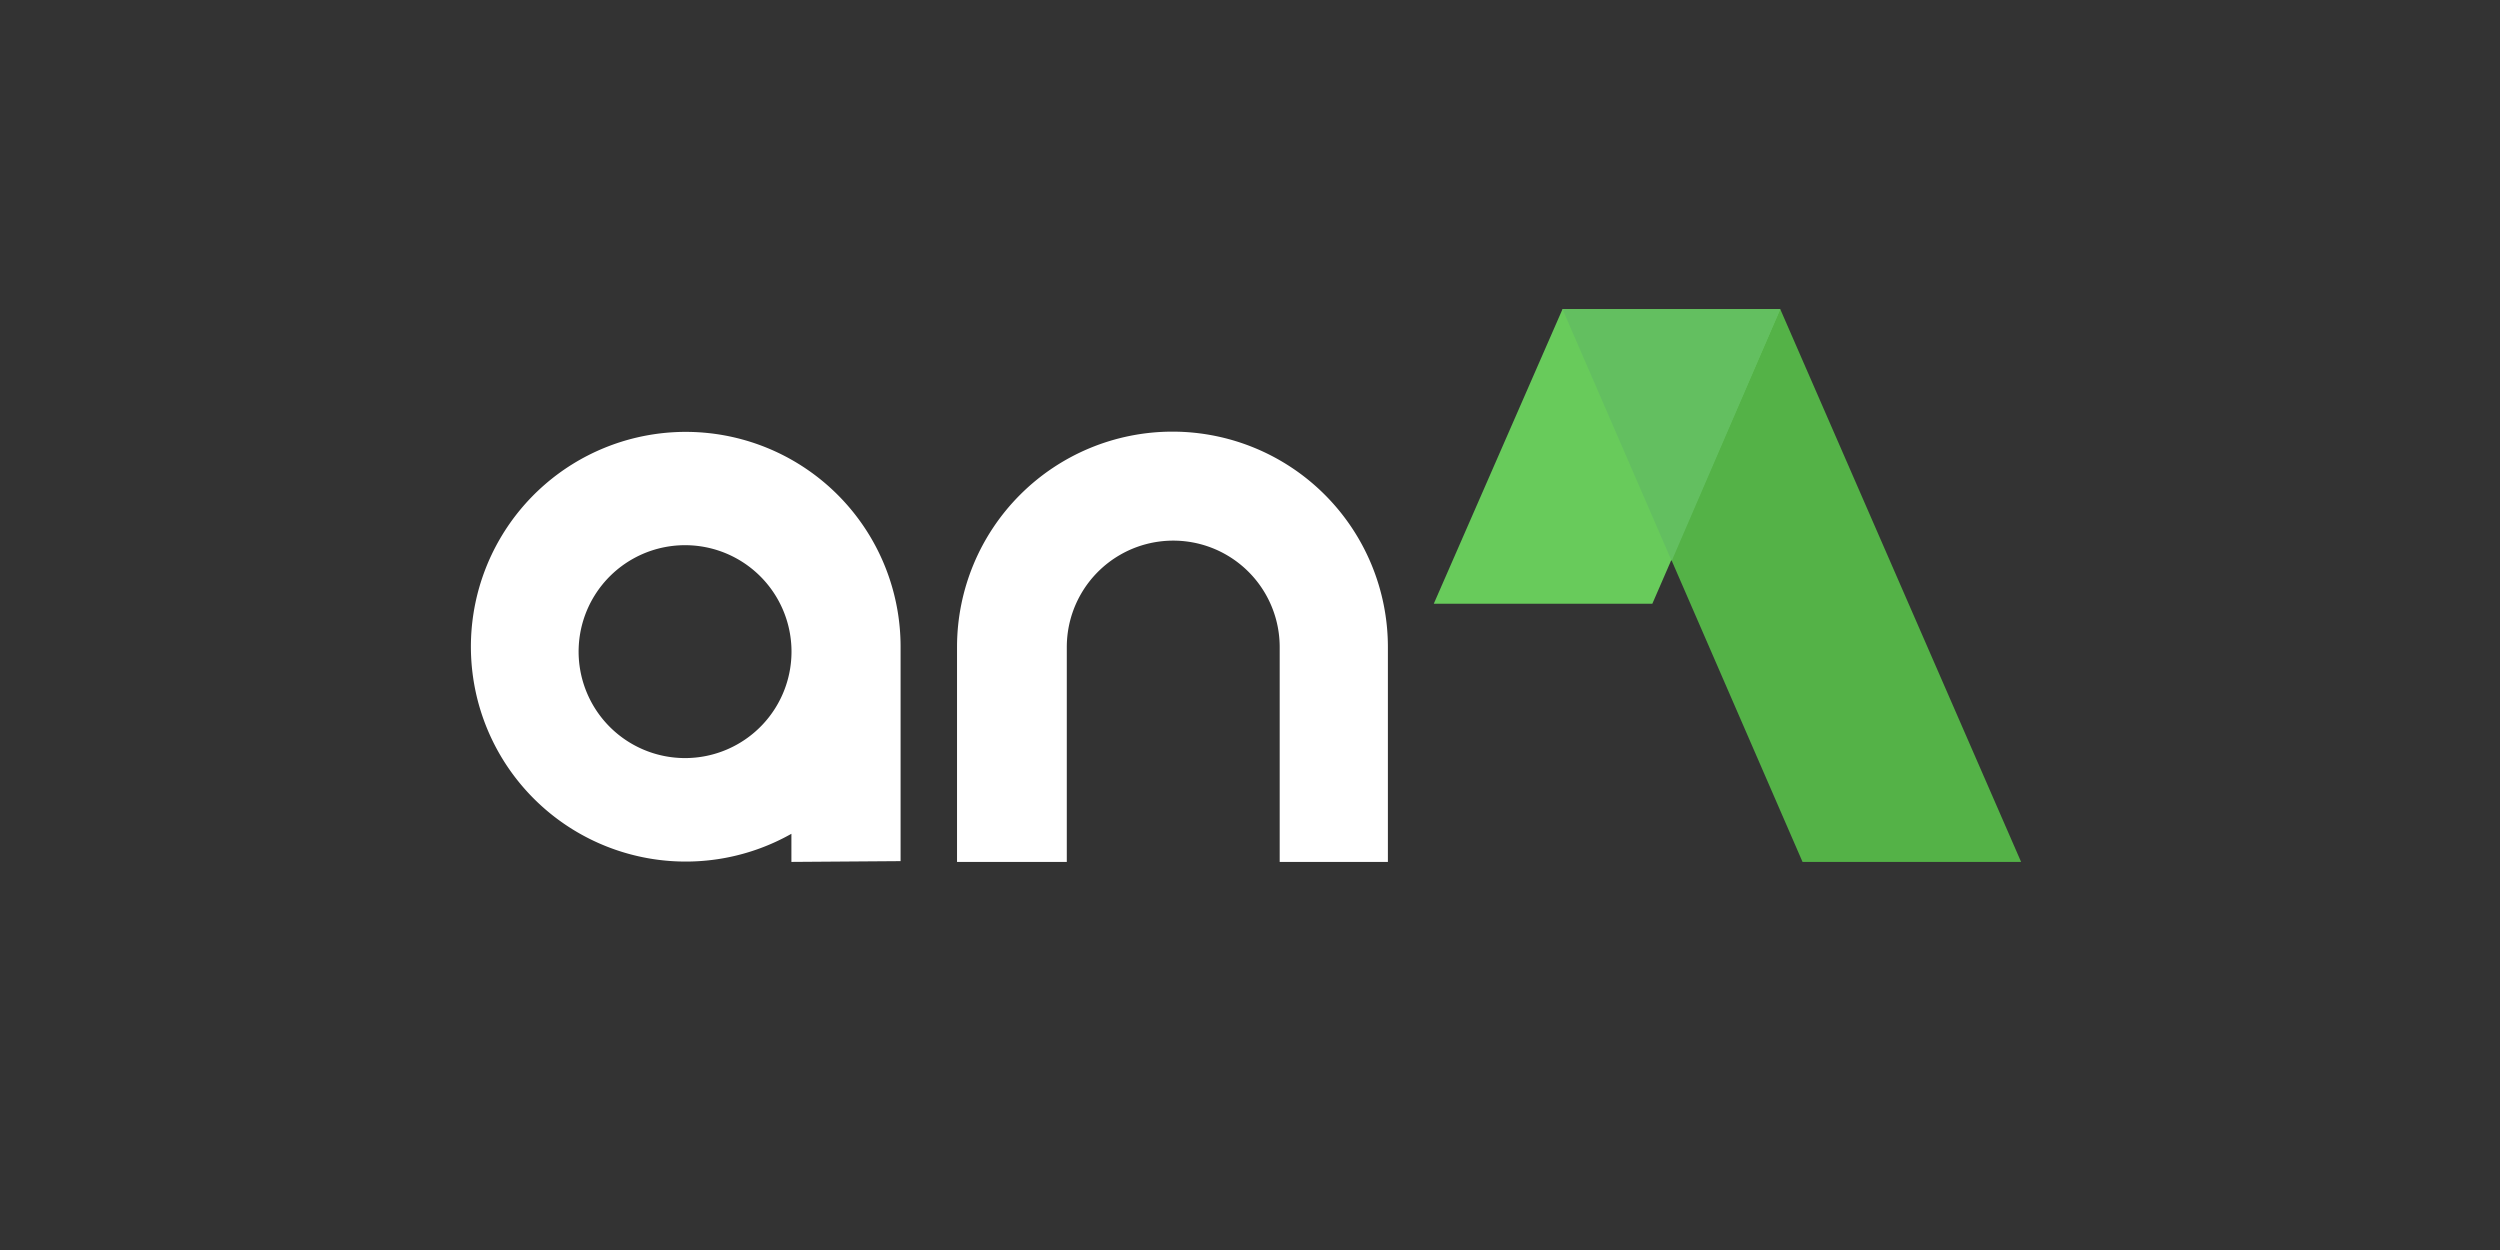 <svg xmlns="http://www.w3.org/2000/svg" viewBox="0 0 128 64" width="128" height="64">
    <rect x="0" y="0" width="128" height="64" fill="#333333" stroke="none"/>
    <path fill="#54b247" d="M91.15,15.83H80l12.29,28.3h11.19Z"></path>
    <path fill="#68cb5b" d="M84.6,30.91l6.55-15.08H80L73.41,30.91Z"></path>
    <path fill="#63bf60" d="M91.15,15.83H80l5.59,12.89Z"></path>
    <path class="logo-t-fill" fill="white"
        d="M65.52,44.13v-11a5.45,5.45,0,0,0-10.9,0v11H49v-11a11,11,0,0,1,22.06,0v11Zm-25,0V42.69a11,11,0,1,1,5.59-9.6v11Zm-10.89-11a5.45,5.45,0,1,0,10.89,0h0a5.45,5.45,0,0,0-10.89,0Z">
    </path>
</svg>